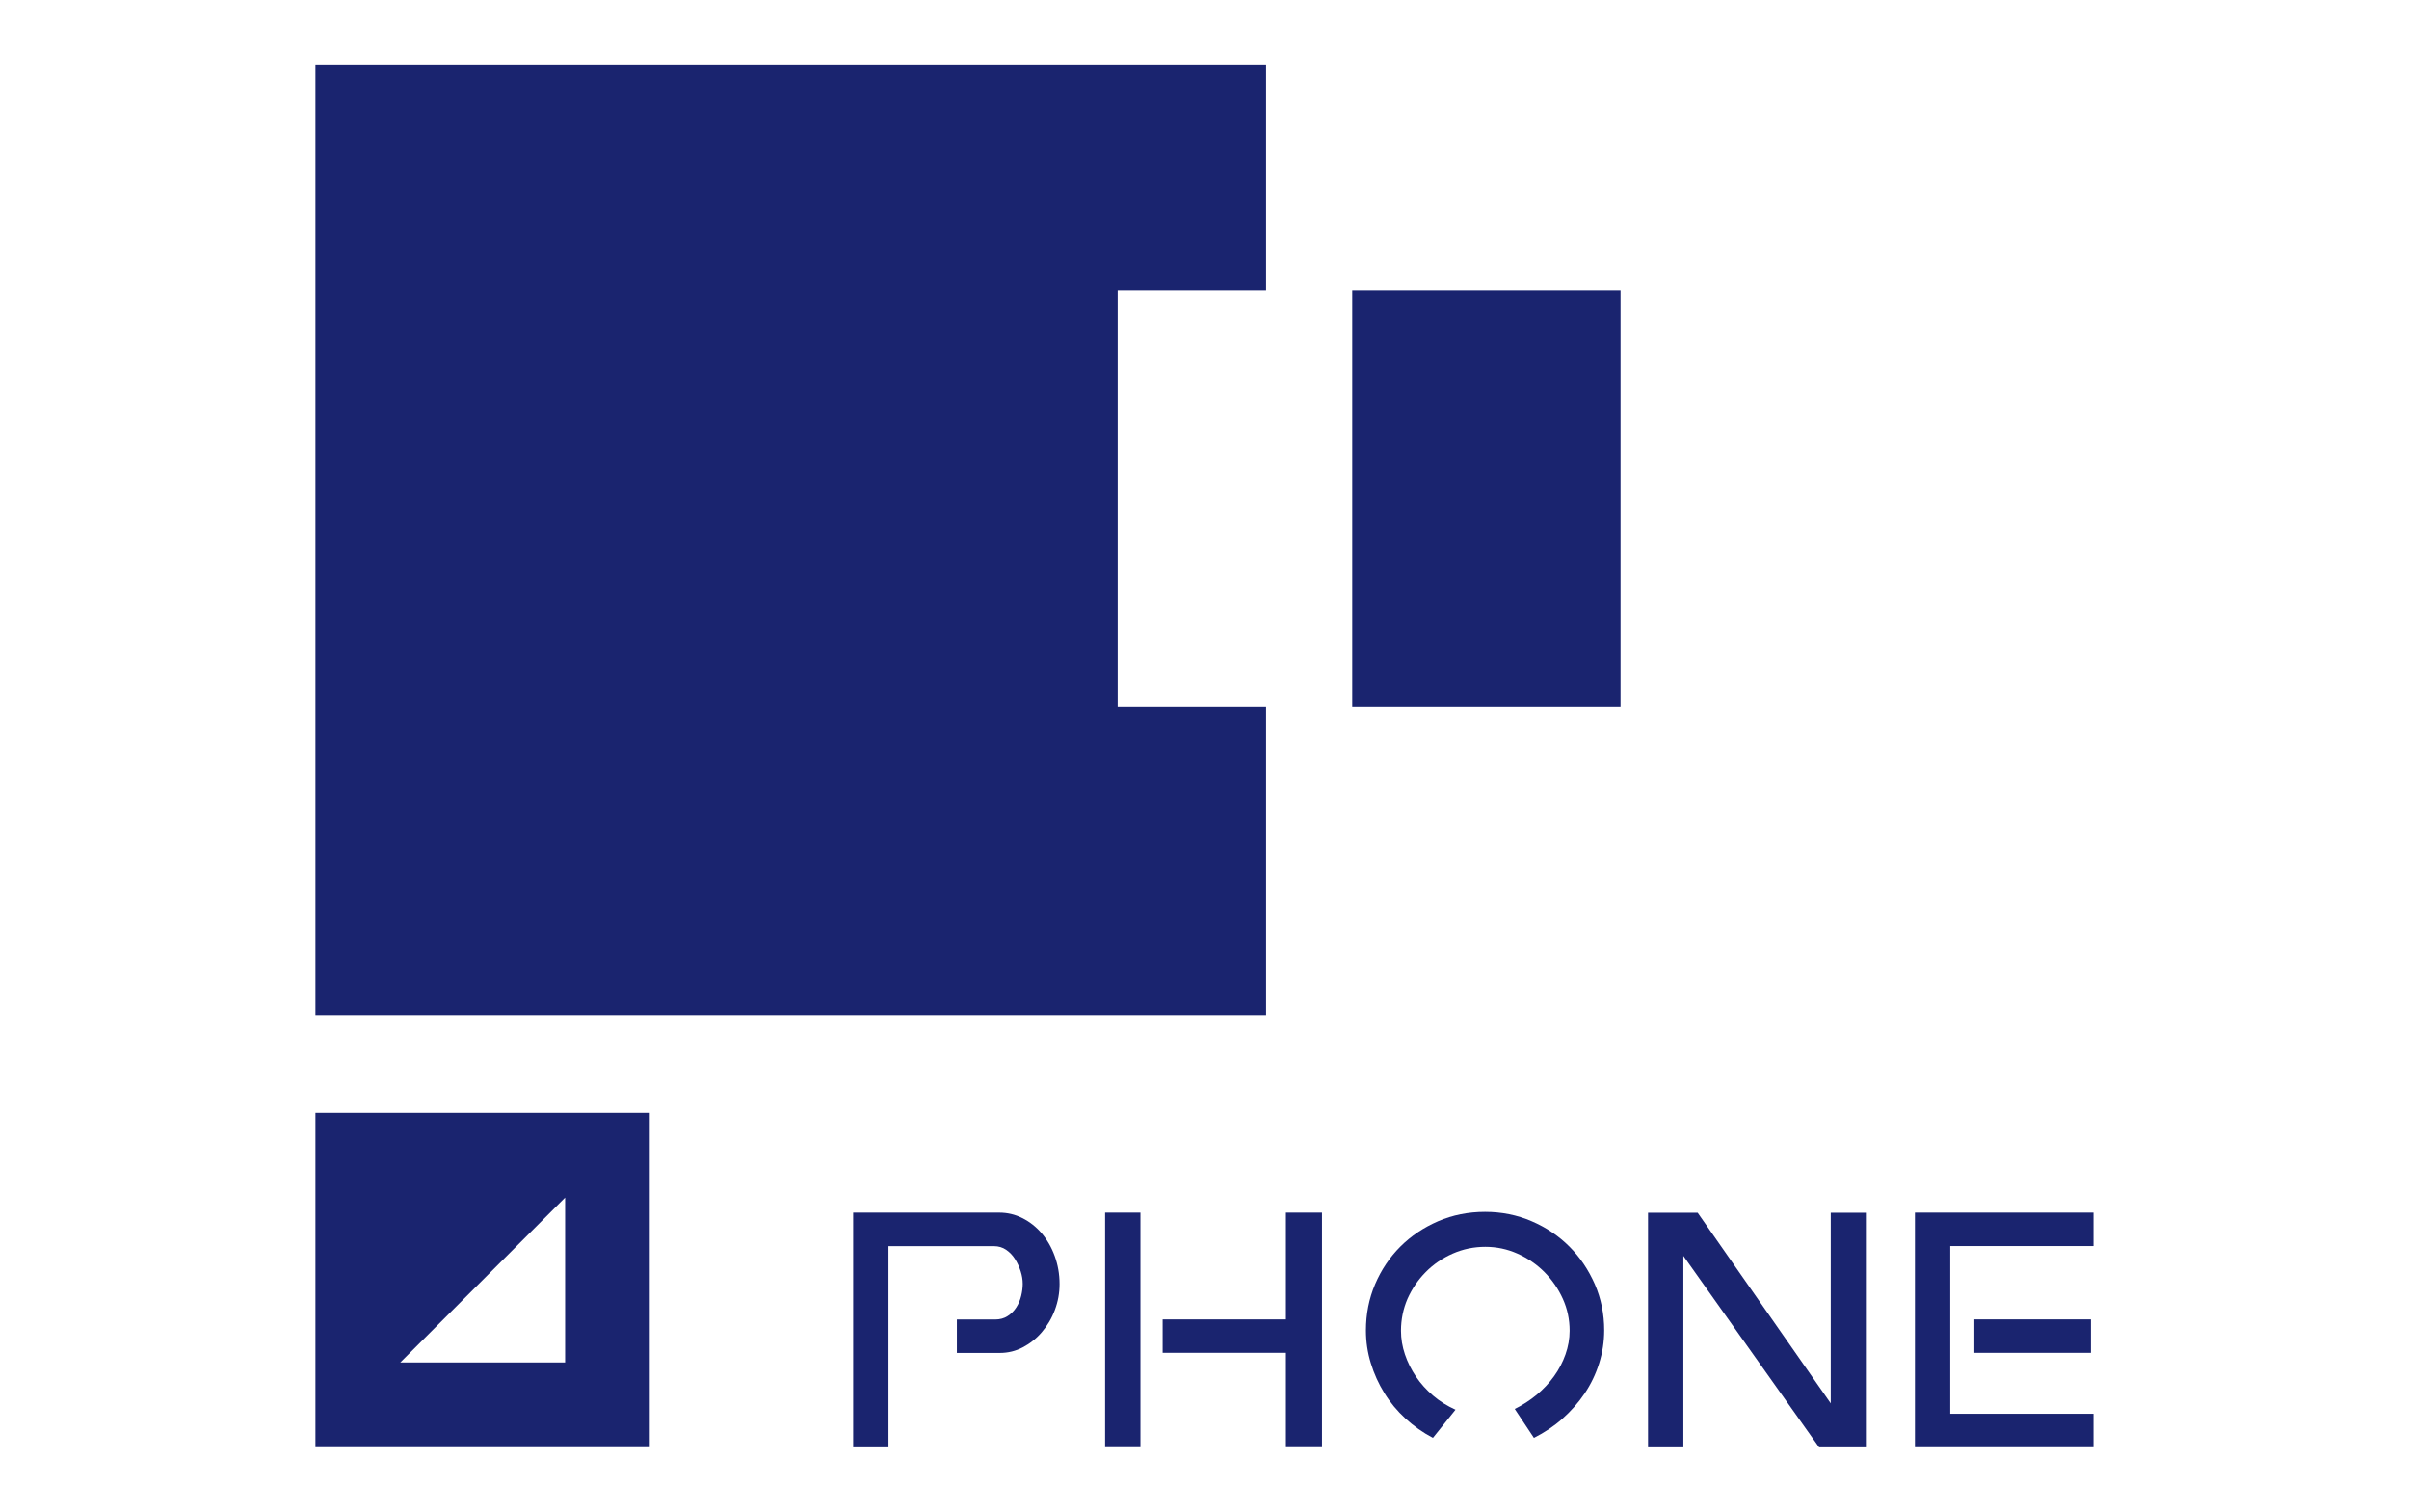 <?xml version="1.0" encoding="utf-8"?>
<!-- Generator: Adobe Illustrator 27.2.0, SVG Export Plug-In . SVG Version: 6.00 Build 0)  -->
<svg version="1.1" id="Layer_1" xmlns="http://www.w3.org/2000/svg" xmlns:xlink="http://www.w3.org/1999/xlink" x="0px" y="0px"
	 viewBox="0 0 255 160" style="enable-background:new 0 0 255 160;" xml:space="preserve">
<style type="text/css">
	.st0{fill:#1A246F;}
</style>
<g>
	<g>
		<g>
			<polygon class="st0" points="118.31,30.74 134.02,30.74 134.02,6.82 33.39,6.82 33.39,107.44 134.02,107.44 134.02,74.85 
				118.31,74.85 			"/>
			<rect x="143.14" y="30.74" class="st0" width="28.4" height="44.11"/>
		</g>
		<path class="st0" d="M33.39,117.79v35.39h35.39v-35.39H33.39z M59.82,144.21H42.37l17.45-17.45V144.21z"/>
	</g>
	<g>
		<path class="st0" d="M90.31,153.18v-24.83h15.44c0.88,0,1.7,0.19,2.47,0.58c0.77,0.38,1.45,0.92,2.03,1.59
			c0.58,0.68,1.05,1.48,1.39,2.41s0.52,1.92,0.52,2.98c0,0.96-0.17,1.87-0.5,2.75c-0.33,0.88-0.79,1.65-1.37,2.33
			c-0.58,0.68-1.25,1.21-2.01,1.61c-0.76,0.4-1.57,0.6-2.45,0.6h-4.54v-3.54h4.06c0.5,0,0.94-0.12,1.31-0.36
			c0.37-0.24,0.68-0.54,0.92-0.92c0.24-0.37,0.41-0.78,0.52-1.23c0.11-0.45,0.16-0.88,0.16-1.27c0-0.42-0.07-0.87-0.22-1.33
			c-0.15-0.46-0.35-0.9-0.6-1.29c-0.25-0.4-0.56-0.72-0.94-0.98c-0.37-0.25-0.8-0.38-1.27-0.38H94.05v21.29H90.31z"/>
		<path class="st0" d="M116.98,153.18v-24.83h3.74v24.83H116.98z M136.12,153.18v-9.99h-13.05v-3.54h13.05v-11.3h3.82v24.83H136.12z
			"/>
		<path class="st0" d="M148.3,140.85c0,0.85,0.14,1.68,0.42,2.51s0.67,1.61,1.17,2.35c0.5,0.74,1.11,1.41,1.81,2.01
			c0.7,0.6,1.49,1.09,2.37,1.49l-2.39,2.98c-1.06-0.56-2.03-1.24-2.91-2.05c-0.88-0.81-1.62-1.7-2.23-2.69s-1.09-2.04-1.43-3.16
			c-0.35-1.13-0.52-2.29-0.52-3.48c0-1.72,0.32-3.35,0.97-4.88c0.65-1.52,1.54-2.85,2.67-3.98c1.13-1.13,2.46-2.02,4-2.69
			c1.54-0.66,3.2-0.99,4.97-0.99c1.75,0,3.4,0.33,4.93,0.99c1.54,0.66,2.87,1.56,4,2.69c1.13,1.13,2.02,2.46,2.69,3.98
			c0.66,1.53,0.99,3.15,0.99,4.88c0,1.19-0.18,2.36-0.54,3.5c-0.36,1.14-0.87,2.2-1.53,3.18c-0.66,0.98-1.45,1.87-2.35,2.67
			c-0.9,0.8-1.91,1.47-3.02,2.03l-2.03-3.06c0.82-0.4,1.59-0.9,2.31-1.49c0.72-0.6,1.33-1.25,1.85-1.97
			c0.52-0.72,0.92-1.49,1.21-2.31s0.44-1.66,0.44-2.51c0-1.19-0.24-2.32-0.72-3.38c-0.48-1.06-1.13-2-1.95-2.83
			c-0.82-0.82-1.77-1.47-2.85-1.95s-2.21-0.72-3.4-0.72c-1.22,0-2.37,0.24-3.46,0.72s-2.04,1.13-2.85,1.95s-1.45,1.76-1.93,2.83
			C148.54,138.52,148.3,139.65,148.3,140.85z"/>
		<path class="st0" d="M178.19,132.93v20.26h-3.74v-24.83h5.25l14.09,20.18v-20.18h3.82v24.83h-5.05L178.19,132.93z"/>
		<path class="st0" d="M202.7,128.35h18.9v3.54h-15.16v17.75h15.16v3.54h-18.9V128.35z M221.33,143.19h-12.34v-3.54h12.34V143.19z"
			/>
	</g>
</g>
</svg>
